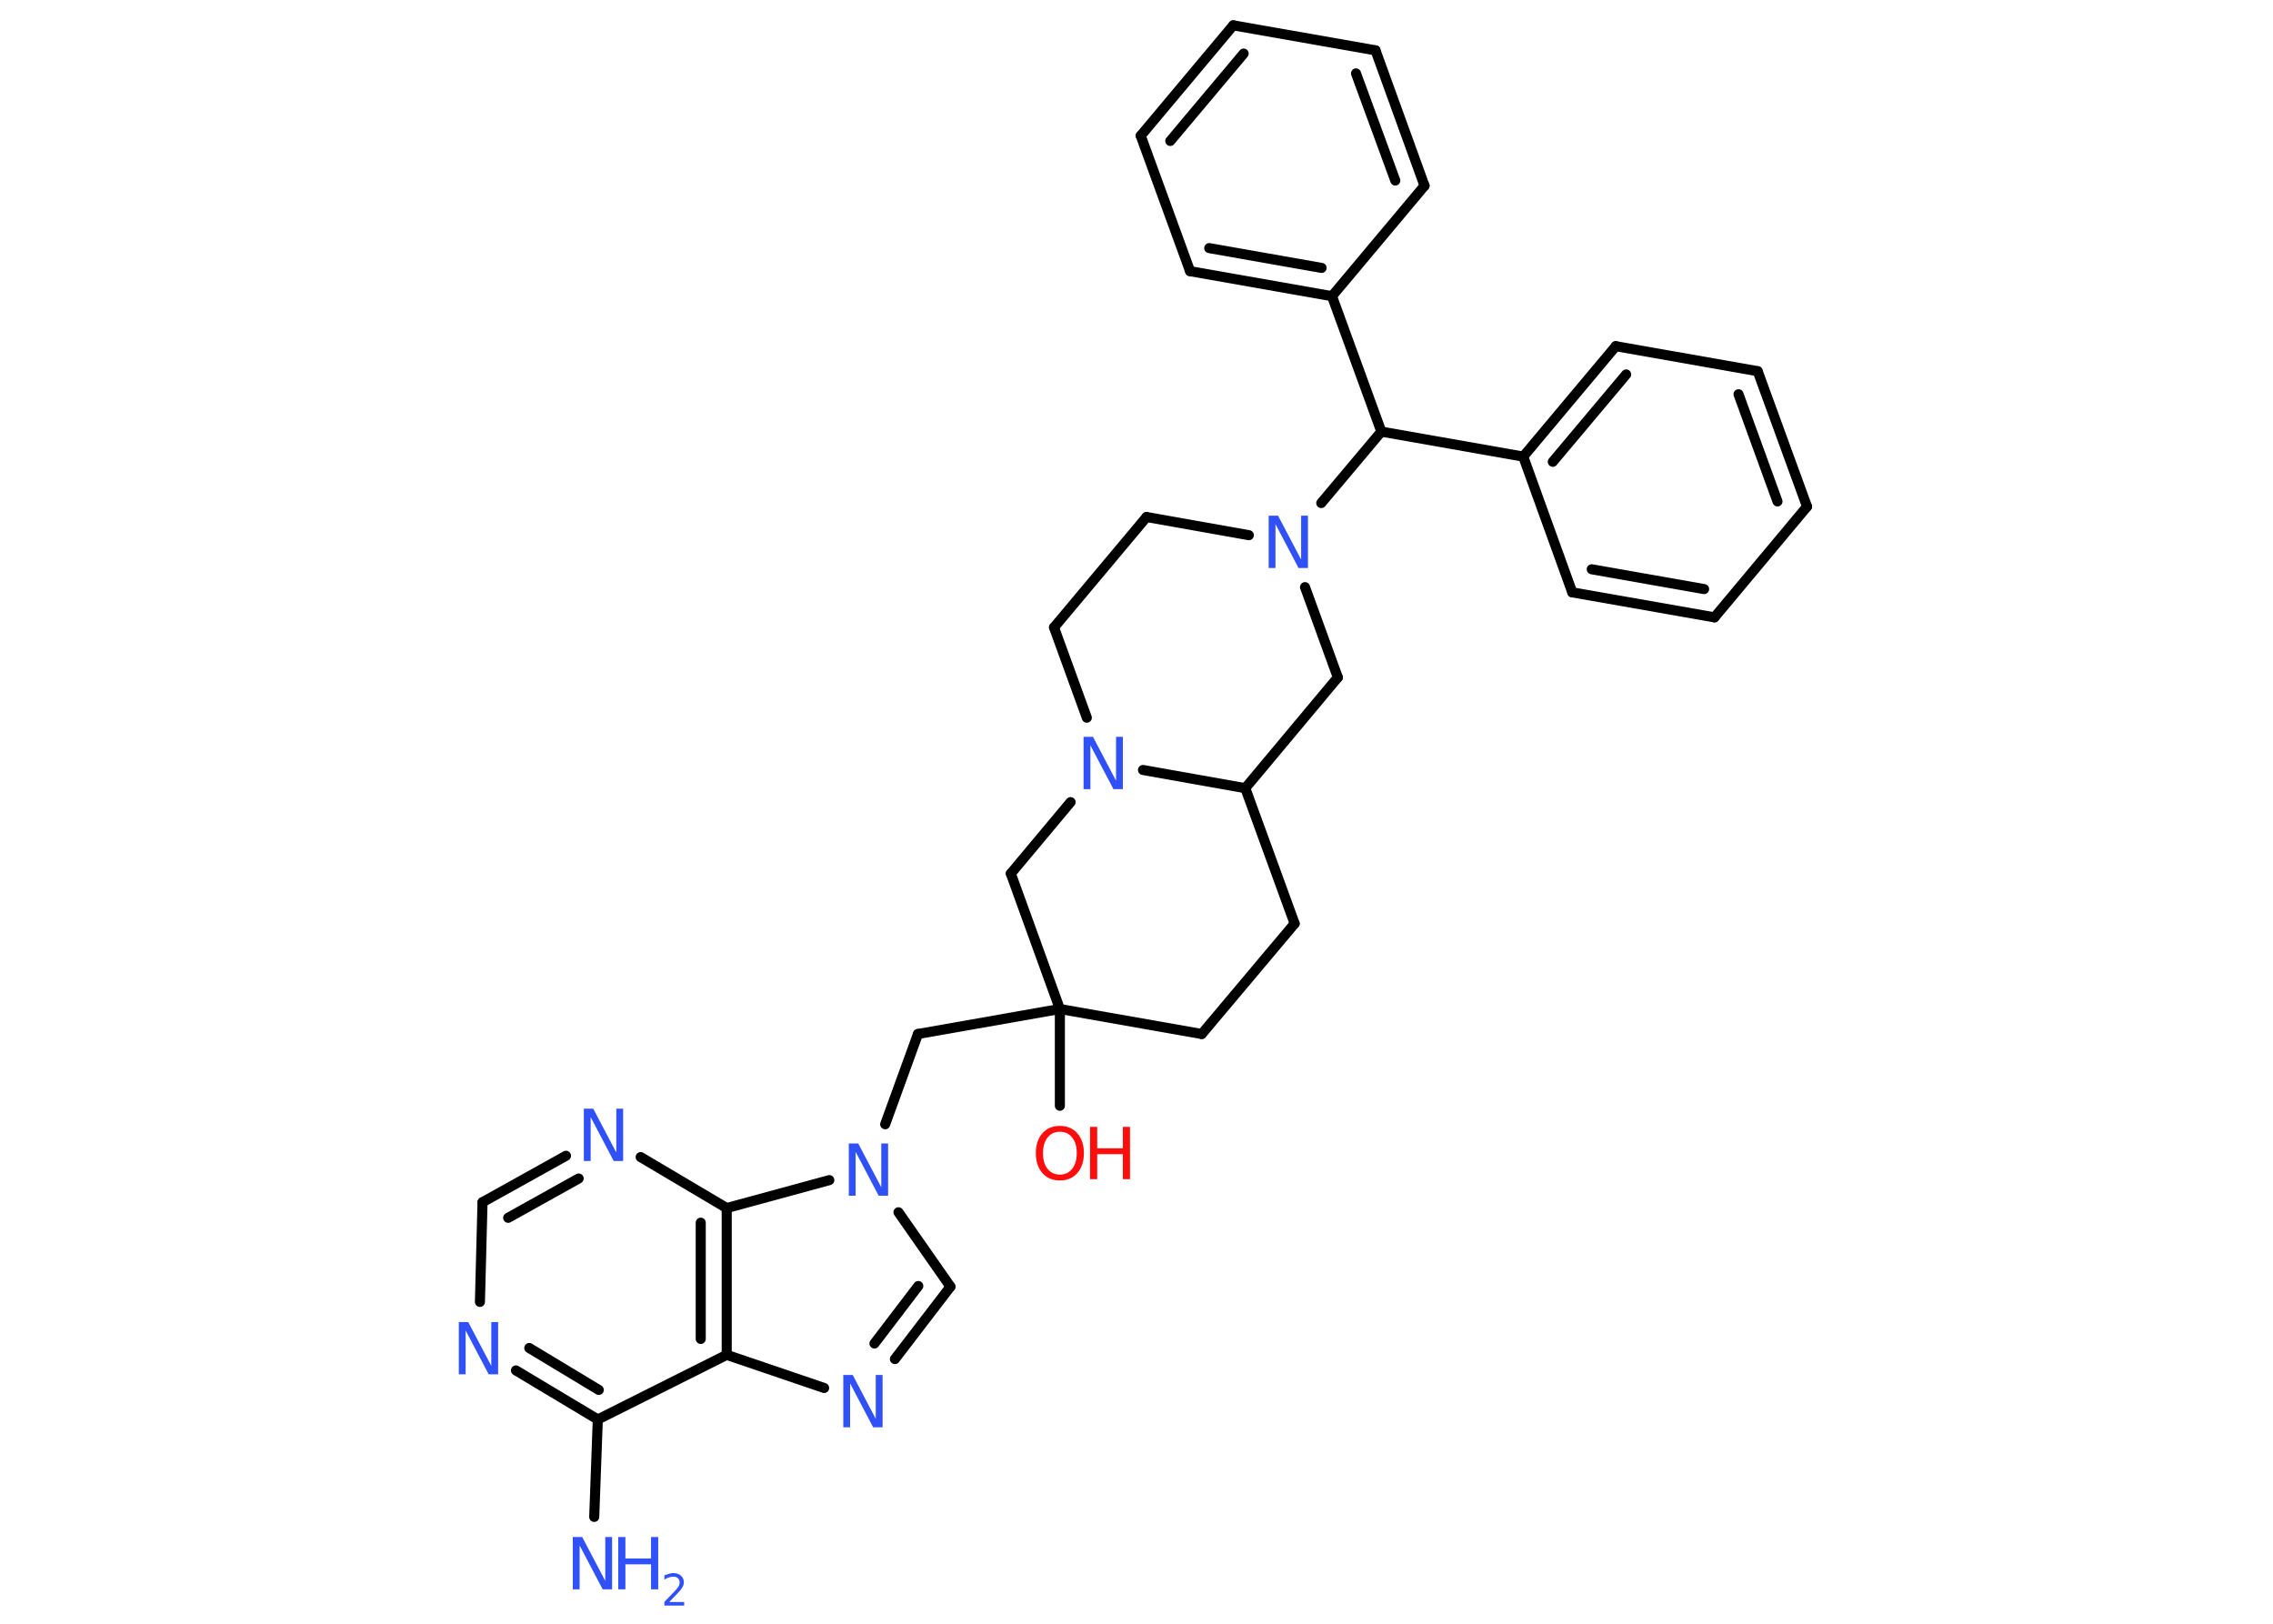 <?xml version='1.0' encoding='UTF-8'?>
<!DOCTYPE svg PUBLIC "-//W3C//DTD SVG 1.1//EN" "http://www.w3.org/Graphics/SVG/1.1/DTD/svg11.dtd">
<svg version='1.2' xmlns='http://www.w3.org/2000/svg' xmlns:xlink='http://www.w3.org/1999/xlink' width='70.0mm' height='50.0mm' viewBox='0 0 70.0 50.0'>
  <desc>Generated by the Chemistry Development Kit (http://github.com/cdk)</desc>
  <g stroke-linecap='round' stroke-linejoin='round' stroke='#000000' stroke-width='.31' fill='#3050F8'>
    <rect x='.0' y='.0' width='70.0' height='50.0' fill='#FFFFFF' stroke='none'/>
    <g id='mol1' class='mol'>
      <line id='mol1bnd1' class='bond' x1='18.3' y1='46.71' x2='18.41' y2='43.71'/>
      <g id='mol1bnd2' class='bond'>
        <line x1='15.89' y1='42.2' x2='18.41' y2='43.71'/>
        <line x1='16.3' y1='41.51' x2='18.44' y2='42.8'/>
      </g>
      <line id='mol1bnd3' class='bond' x1='14.78' y1='40.09' x2='14.86' y2='37.02'/>
      <g id='mol1bnd4' class='bond'>
        <line x1='17.43' y1='35.59' x2='14.86' y2='37.02'/>
        <line x1='17.82' y1='36.29' x2='15.65' y2='37.5'/>
      </g>
      <line id='mol1bnd5' class='bond' x1='19.73' y1='35.63' x2='22.38' y2='37.2'/>
      <g id='mol1bnd6' class='bond'>
        <line x1='22.38' y1='41.72' x2='22.38' y2='37.2'/>
        <line x1='21.58' y1='41.23' x2='21.58' y2='37.65'/>
      </g>
      <line id='mol1bnd7' class='bond' x1='18.41' y1='43.71' x2='22.38' y2='41.72'/>
      <line id='mol1bnd8' class='bond' x1='22.38' y1='41.72' x2='25.38' y2='42.74'/>
      <g id='mol1bnd9' class='bond'>
        <line x1='27.56' y1='41.85' x2='29.27' y2='39.62'/>
        <line x1='26.93' y1='41.37' x2='28.28' y2='39.6'/>
      </g>
      <line id='mol1bnd10' class='bond' x1='29.27' y1='39.62' x2='27.67' y2='37.33'/>
      <line id='mol1bnd11' class='bond' x1='22.38' y1='37.2' x2='25.54' y2='36.34'/>
      <line id='mol1bnd12' class='bond' x1='27.26' y1='34.62' x2='28.27' y2='31.84'/>
      <line id='mol1bnd13' class='bond' x1='28.27' y1='31.84' x2='32.64' y2='31.07'/>
      <line id='mol1bnd14' class='bond' x1='32.64' y1='31.07' x2='32.64' y2='34.05'/>
      <line id='mol1bnd15' class='bond' x1='32.64' y1='31.07' x2='37.01' y2='31.84'/>
      <line id='mol1bnd16' class='bond' x1='37.01' y1='31.84' x2='39.87' y2='28.44'/>
      <line id='mol1bnd17' class='bond' x1='39.87' y1='28.44' x2='38.35' y2='24.27'/>
      <line id='mol1bnd18' class='bond' x1='38.35' y1='24.27' x2='41.2' y2='20.86'/>
      <line id='mol1bnd19' class='bond' x1='41.2' y1='20.86' x2='40.19' y2='18.08'/>
      <line id='mol1bnd20' class='bond' x1='40.69' y1='15.49' x2='42.54' y2='13.29'/>
      <line id='mol1bnd21' class='bond' x1='42.54' y1='13.29' x2='41.02' y2='9.12'/>
      <g id='mol1bnd22' class='bond'>
        <line x1='36.65' y1='8.35' x2='41.02' y2='9.12'/>
        <line x1='37.24' y1='7.64' x2='40.7' y2='8.25'/>
      </g>
      <line id='mol1bnd23' class='bond' x1='36.65' y1='8.35' x2='35.13' y2='4.18'/>
      <g id='mol1bnd24' class='bond'>
        <line x1='37.98' y1='.78' x2='35.13' y2='4.18'/>
        <line x1='38.3' y1='1.65' x2='36.04' y2='4.34'/>
      </g>
      <line id='mol1bnd25' class='bond' x1='37.98' y1='.78' x2='42.36' y2='1.55'/>
      <g id='mol1bnd26' class='bond'>
        <line x1='43.87' y1='5.72' x2='42.36' y2='1.55'/>
        <line x1='42.97' y1='5.56' x2='41.76' y2='2.26'/>
      </g>
      <line id='mol1bnd27' class='bond' x1='41.02' y1='9.12' x2='43.87' y2='5.72'/>
      <line id='mol1bnd28' class='bond' x1='42.54' y1='13.29' x2='46.91' y2='14.06'/>
      <g id='mol1bnd29' class='bond'>
        <line x1='49.76' y1='10.66' x2='46.91' y2='14.06'/>
        <line x1='50.08' y1='11.53' x2='47.82' y2='14.22'/>
      </g>
      <line id='mol1bnd30' class='bond' x1='49.76' y1='10.66' x2='54.13' y2='11.43'/>
      <g id='mol1bnd31' class='bond'>
        <line x1='55.65' y1='15.6' x2='54.13' y2='11.43'/>
        <line x1='54.74' y1='15.44' x2='53.54' y2='12.14'/>
      </g>
      <line id='mol1bnd32' class='bond' x1='55.65' y1='15.6' x2='52.8' y2='19.01'/>
      <g id='mol1bnd33' class='bond'>
        <line x1='48.42' y1='18.24' x2='52.8' y2='19.01'/>
        <line x1='49.02' y1='17.53' x2='52.48' y2='18.14'/>
      </g>
      <line id='mol1bnd34' class='bond' x1='46.91' y1='14.06' x2='48.42' y2='18.24'/>
      <line id='mol1bnd35' class='bond' x1='38.46' y1='16.48' x2='35.31' y2='15.92'/>
      <line id='mol1bnd36' class='bond' x1='35.31' y1='15.92' x2='32.46' y2='19.32'/>
      <line id='mol1bnd37' class='bond' x1='32.46' y1='19.32' x2='33.47' y2='22.1'/>
      <line id='mol1bnd38' class='bond' x1='38.35' y1='24.27' x2='35.2' y2='23.71'/>
      <line id='mol1bnd39' class='bond' x1='32.97' y1='24.7' x2='31.13' y2='26.9'/>
      <line id='mol1bnd40' class='bond' x1='32.64' y1='31.07' x2='31.13' y2='26.9'/>
      <g id='mol1atm1' class='atom'>
        <path d='M17.64 47.33h.29l.71 1.35v-1.35h.21v1.61h-.29l-.71 -1.35v1.35h-.21v-1.61z' stroke='none'/>
        <path d='M19.04 47.33h.22v.66h.79v-.66h.22v1.61h-.22v-.77h-.79v.77h-.22v-1.61z' stroke='none'/>
        <path d='M20.61 49.33h.46v.11h-.61v-.11q.07 -.08 .2 -.21q.13 -.13 .16 -.17q.06 -.07 .09 -.12q.02 -.05 .02 -.1q.0 -.08 -.05 -.13q-.05 -.05 -.14 -.05q-.06 .0 -.13 .02q-.07 .02 -.15 .07v-.13q.08 -.03 .15 -.05q.07 -.02 .12 -.02q.15 .0 .24 .08q.09 .08 .09 .2q.0 .06 -.02 .11q-.02 .05 -.08 .13q-.02 .02 -.1 .11q-.09 .09 -.24 .25z' stroke='none'/>
      </g>
      <path id='mol1atm3' class='atom' d='M14.13 40.71h.29l.71 1.35v-1.35h.21v1.61h-.29l-.71 -1.35v1.35h-.21v-1.61z' stroke='none'/>
      <path id='mol1atm5' class='atom' d='M17.98 34.14h.29l.71 1.35v-1.35h.21v1.61h-.29l-.71 -1.35v1.35h-.21v-1.61z' stroke='none'/>
      <path id='mol1atm8' class='atom' d='M25.97 42.34h.29l.71 1.35v-1.35h.21v1.61h-.29l-.71 -1.35v1.35h-.21v-1.61z' stroke='none'/>
      <path id='mol1atm10' class='atom' d='M26.14 35.21h.29l.71 1.35v-1.35h.21v1.61h-.29l-.71 -1.35v1.35h-.21v-1.61z' stroke='none'/>
      <g id='mol1atm13' class='atom'>
        <path d='M32.64 34.85q-.24 .0 -.38 .18q-.14 .18 -.14 .48q.0 .31 .14 .48q.14 .18 .38 .18q.24 .0 .38 -.18q.14 -.18 .14 -.48q.0 -.31 -.14 -.48q-.14 -.18 -.38 -.18zM32.64 34.67q.34 .0 .54 .23q.2 .23 .2 .61q.0 .38 -.2 .61q-.2 .23 -.54 .23q-.34 .0 -.54 -.23q-.2 -.23 -.2 -.61q.0 -.38 .2 -.61q.2 -.23 .54 -.23z' stroke='none' fill='#FF0D0D'/>
        <path d='M33.57 34.7h.22v.66h.79v-.66h.22v1.61h-.22v-.77h-.79v.77h-.22v-1.61z' stroke='none' fill='#FF0D0D'/>
      </g>
      <path id='mol1atm18' class='atom' d='M39.07 15.88h.29l.71 1.35v-1.35h.21v1.61h-.29l-.71 -1.35v1.35h-.21v-1.61z' stroke='none'/>
      <path id='mol1atm34' class='atom' d='M33.37 22.69h.29l.71 1.35v-1.35h.21v1.61h-.29l-.71 -1.35v1.35h-.21v-1.61z' stroke='none'/>
    </g>
  </g>
</svg>
